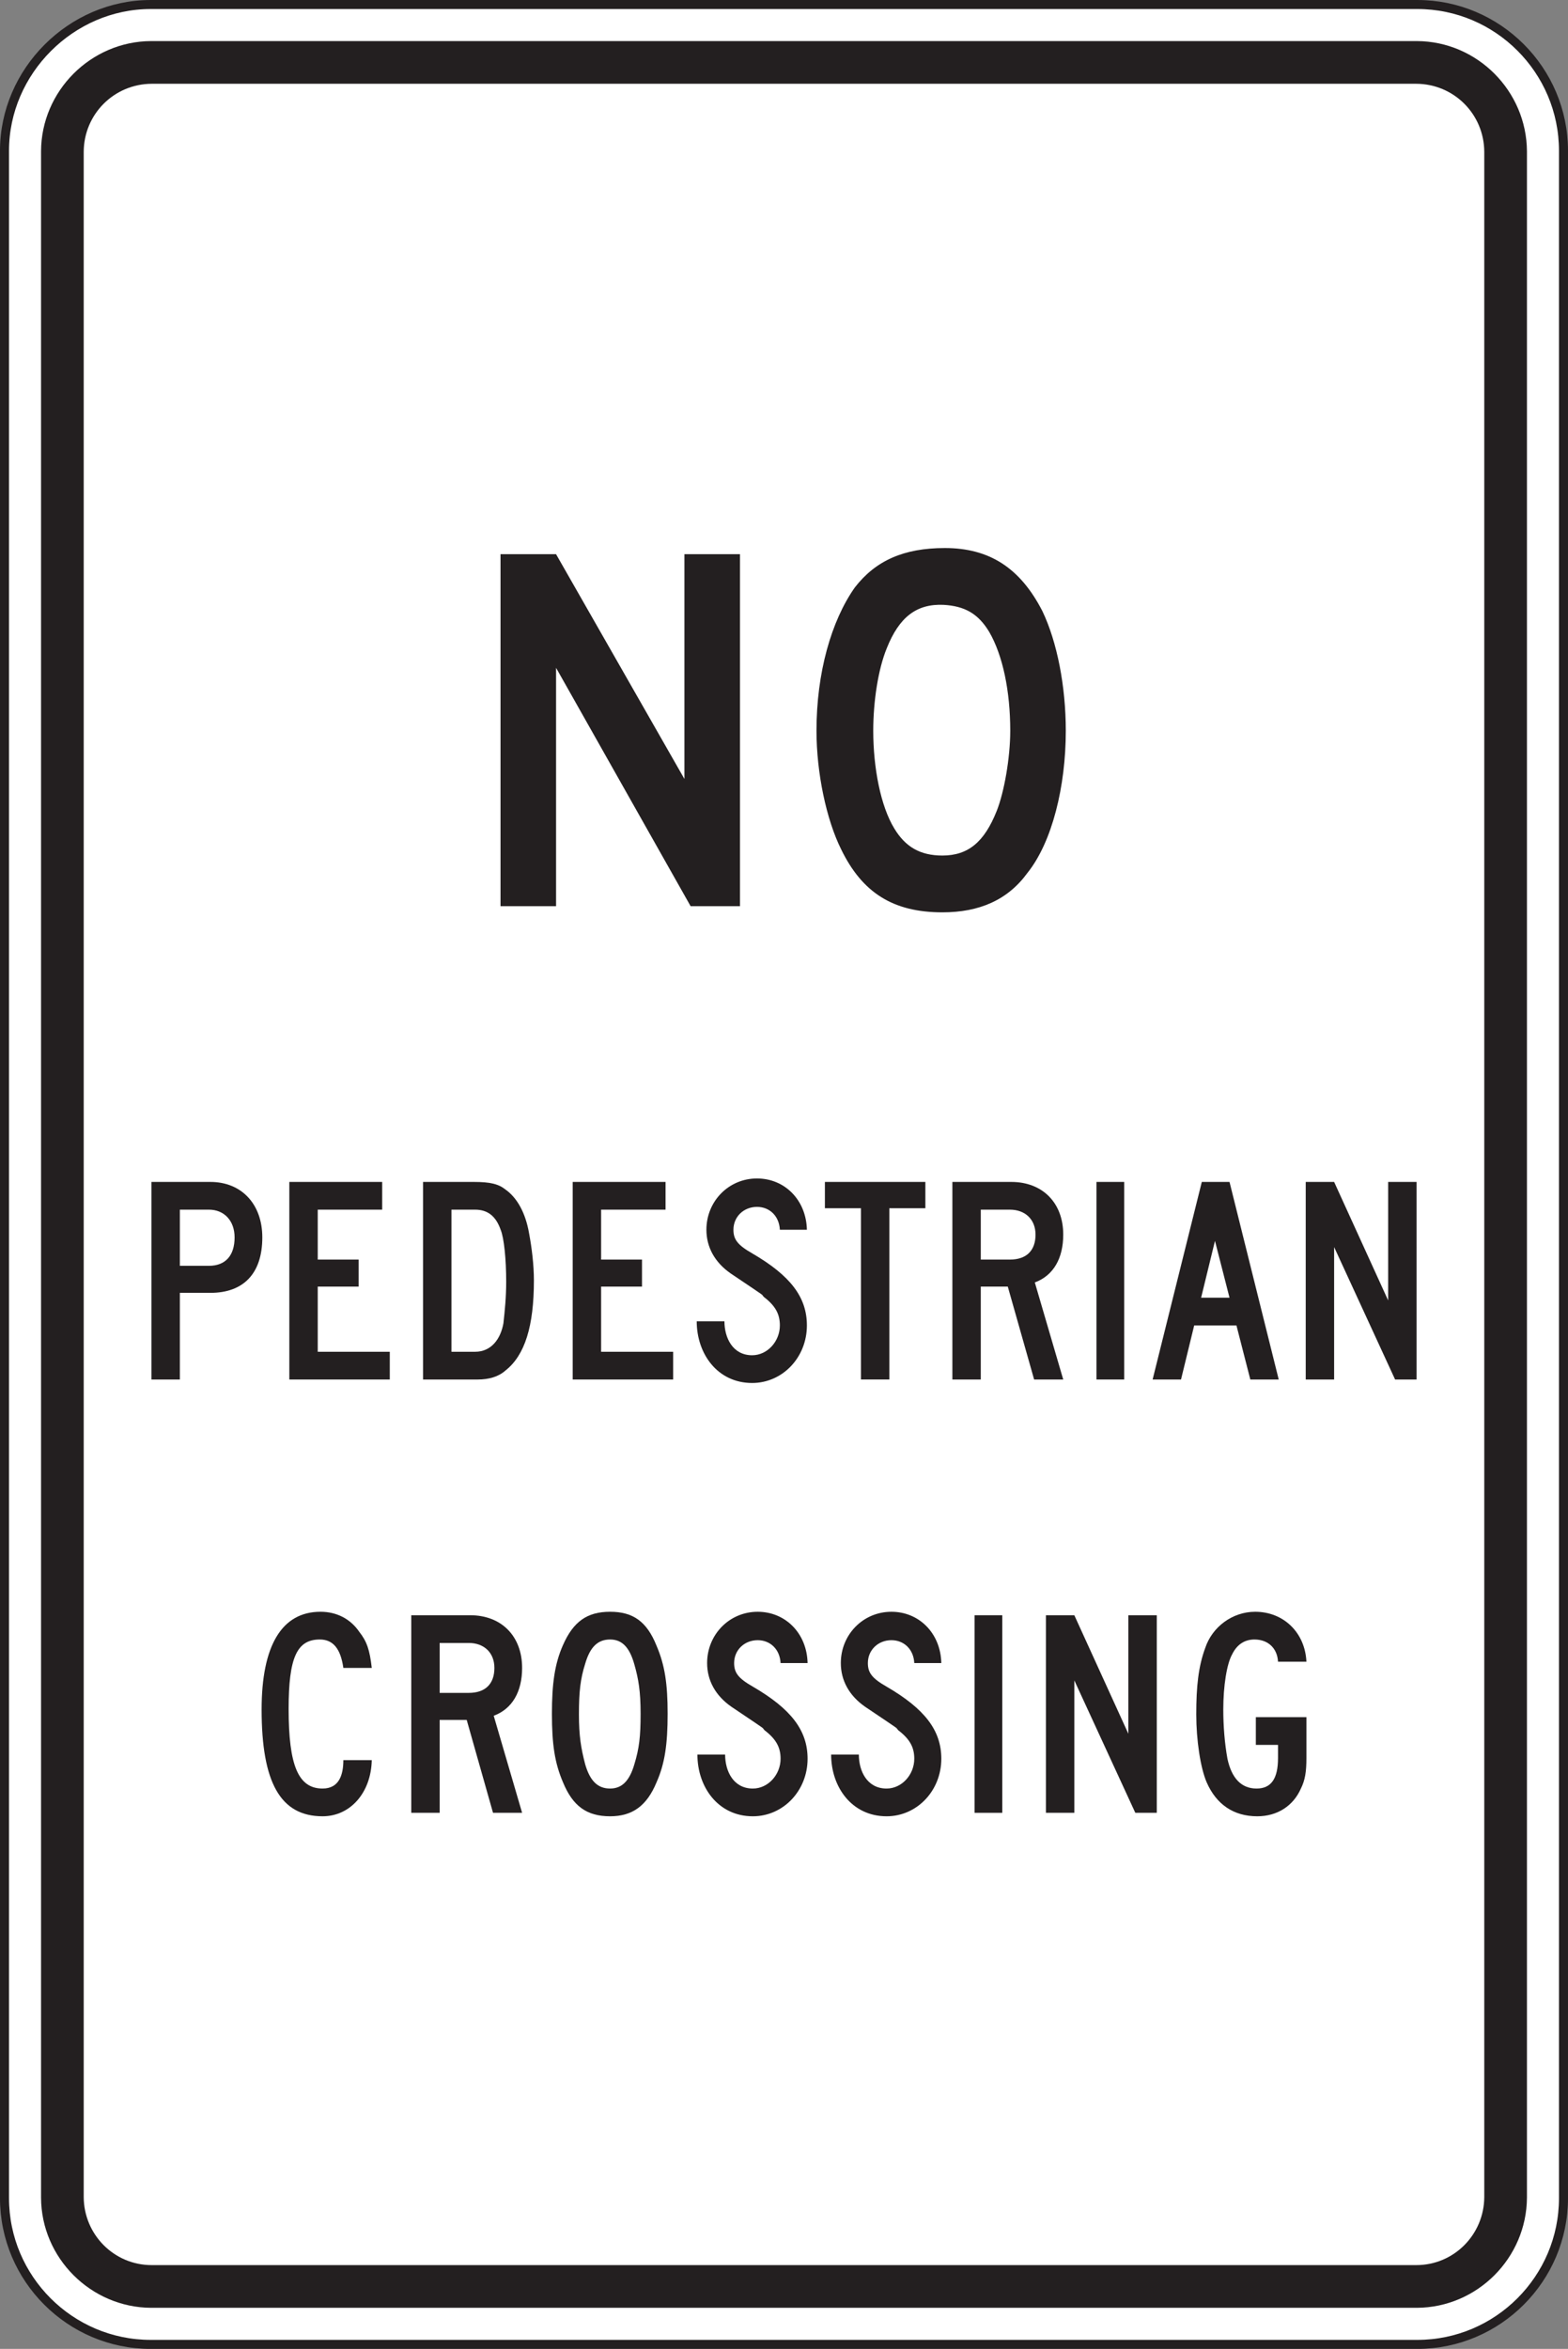 <?xml version="1.0" encoding="UTF-8" standalone="no"?>
<!-- Created with Inkscape (http://www.inkscape.org/) -->

<svg
   xmlns:dc="http://purl.org/dc/elements/1.1/"
   xmlns:cc="http://creativecommons.org/ns#"
   xmlns:rdf="http://www.w3.org/1999/02/22-rdf-syntax-ns#"
   xmlns:svg="http://www.w3.org/2000/svg"
   xmlns="http://www.w3.org/2000/svg"
   xmlns:sodipodi="http://sodipodi.sourceforge.net/DTD/sodipodi-0.dtd"
   xmlns:inkscape="http://www.inkscape.org/namespaces/inkscape"
   width="108.625"
   height="162.626"
   id="svg14601"
   version="1.1"
   inkscape:version="0.48.1 "
   sodipodi:docname="New document 61">
  <rect width="100%" height="100%" fill="#808080" stroke="none"/>
  <defs
     id="defs14603" />
  <sodipodi:namedview
     id="base"
     pagecolor="#ffffff"
     bordercolor="#666666"
     borderopacity="1.0"
     inkscape:pageopacity="0.0"
     inkscape:pageshadow="2"
     inkscape:zoom="0.35"
     inkscape:cx="240.74107"
     inkscape:cy="24.170267"
     inkscape:document-units="px"
     inkscape:current-layer="layer1"
     showgrid="false"
     fit-margin-top="0"
     fit-margin-left="0"
     fit-margin-right="0"
     fit-margin-bottom="0"
     inkscape:window-width="469"
     inkscape:window-height="403"
     inkscape:window-x="150"
     inkscape:window-y="150"
     inkscape:window-maximized="0" />
  <g
     inkscape:label="Layer 1"
     inkscape:groupmode="layer"
     id="layer1"
     transform="translate(-134.259,-393.906)">
    <g
       id="g8662"
       transform="matrix(1.25,0,0,-1.25,144.696,394.219)">
      <path
         d="M 0,0 70.201,0 C 74.662,0 78.3,-3.639 78.3,-8.1 l 0,-113.401 c 0,-4.461 -3.638,-8.1 -8.099,-8.1 l -70.201,0 c -4.461,0 -8.1,3.639 -8.1,8.1 L -8.1,-8.1 C -8.1,-3.695 -4.405,0 0,0"
         style="fill:#ffffff;fill-opacity:1;fill-rule:nonzero;stroke:#231f20;stroke-width:0.5;stroke-linecap:butt;stroke-linejoin:miter;stroke-miterlimit:4;stroke-opacity:1;stroke-dasharray:none"
         id="path8664"
         inkscape:connector-curvature="0" />
    </g>
    <g
       id="g8666"
       transform="matrix(1.25,0,0,-1.25,144.729,396.75)">
      <path
         d="m 0,0 70.147,0 c 3.347,-0.013 6.081,-2.761 6.102,-6.101 l 0,-113.349 c -0.021,-3.342 -2.755,-6.084 -6.102,-6.1 l -70.147,0 c -3.338,0.016 -6.089,2.758 -6.101,6.1 l 0,113.349 C -6.089,-2.761 -3.338,-0.013 0,0"
         style="fill:#231f20;fill-opacity:1;fill-rule:evenodd;stroke:none"
         id="path8668"
         inkscape:connector-curvature="0" />
    </g>
    <g
       id="g8670"
       transform="matrix(1.25,0,0,-1.25,144.766,399.706)">
      <path
         d="m 0,0 70.088,0 c 2.085,-0.012 3.754,-1.681 3.766,-3.766 l 0,-113.288 c -0.012,-2.075 -1.681,-3.767 -3.766,-3.766 l -70.088,0 c -2.084,-0.001 -3.755,1.691 -3.766,3.766 l 0,113.288 C -3.755,-1.681 -2.084,-0.012 0,0"
         style="fill:#ffffff;fill-opacity:1;fill-rule:evenodd;stroke:none"
         id="path8672"
         inkscape:connector-curvature="0" />
    </g>
    <g
       id="g8674"
       transform="matrix(1.25,0,0,-1.25,182.101,456.644)">
      <path
         d="m 0,0 -7.456,13.201 0,-13.201 -3.078,0 0,19.494 3.078,0 7.114,-12.449 0,12.449 3.078,0 L 2.736,0 0,0 z"
         style="fill:#231f20;fill-opacity:1;fill-rule:nonzero;stroke:none"
         id="path8676"
         inkscape:connector-curvature="0" />
    </g>
    <g
       id="g8678"
       transform="matrix(1.25,0,0,-1.25,208.093,444.503)">
      <path
         d="m 0,0 c 0,2.462 -0.479,4.925 -1.3,6.635 -1.231,2.393 -2.941,3.488 -5.403,3.488 -2.258,0 -3.831,-0.684 -4.993,-2.189 -1.3,-1.847 -2.121,-4.719 -2.121,-7.934 0,-2.326 0.548,-4.925 1.368,-6.567 1.163,-2.394 2.873,-3.488 5.609,-3.488 2.052,0 3.625,0.684 4.719,2.189 C -0.753,-6.156 0,-3.078 0,0 m -3.078,0 c 0,-1.505 -0.342,-3.42 -0.753,-4.446 -0.683,-1.71 -1.573,-2.463 -3.009,-2.463 -1.231,0 -2.052,0.479 -2.668,1.505 -0.752,1.231 -1.163,3.352 -1.163,5.404 0,1.641 0.274,3.42 0.753,4.582 0.684,1.71 1.642,2.463 3.147,2.394 1.162,-0.068 1.915,-0.479 2.53,-1.504 0.753,-1.3 1.163,-3.284 1.163,-5.472"
         style="fill:#231f20;fill-opacity:1;fill-rule:nonzero;stroke:none"
         id="path8680"
         inkscape:connector-curvature="0" />
    </g>
    <g
       id="g8682"
       transform="matrix(1.25,0,0,-1.25,152.431,479.577)">
      <path
         d="m 0,0 c 0,1.844 -1.152,3.072 -2.88,3.072 l -3.265,0 0,-10.944 1.575,0 0,4.8 1.69,0 C -1.037,-3.072 0,-1.997 0,0 m -1.536,0 c 0,-0.998 -0.499,-1.574 -1.421,-1.574 l -1.613,0 0,3.11 1.613,0 c 0.845,0 1.421,-0.614 1.421,-1.536"
         style="fill:#231f20;fill-opacity:1;fill-rule:nonzero;stroke:none"
         id="path8684"
         inkscape:connector-curvature="0" />
    </g>
    <g
       id="g8686"
       transform="matrix(1.25,0,0,-1.25,154.303,489.417)">
      <path
         d="m 0,0 0,10.944 5.146,0 0,-1.536 -3.572,0 0,-2.765 2.266,0 0,-1.497 -2.266,0 0,-3.61 3.993,0 L 5.567,0 0,0 z"
         style="fill:#231f20;fill-opacity:1;fill-rule:nonzero;stroke:none"
         id="path8688"
         inkscape:connector-curvature="0" />
    </g>
    <g
       id="g8690"
       transform="matrix(1.25,0,0,-1.25,171.246,482.553)">
      <path
         d="M 0,0 C 0,0.845 -0.116,1.805 -0.269,2.612 -0.461,3.725 -0.922,4.57 -1.575,5.031 -1.958,5.338 -2.419,5.453 -3.341,5.453 l -2.803,0 0,-10.944 3.033,0 c 0.615,0 1.153,0.154 1.536,0.499 C -0.499,-4.147 0,-2.534 0,0 m -1.536,-0.076 c 0,-0.845 -0.077,-1.613 -0.154,-2.304 -0.153,-0.845 -0.653,-1.575 -1.574,-1.575 l -1.306,0 0,7.872 1.306,0 c 0.691,0 1.151,-0.345 1.421,-1.113 0.191,-0.461 0.307,-1.652 0.307,-2.88"
         style="fill:#231f20;fill-opacity:1;fill-rule:nonzero;stroke:none"
         id="path8692"
         inkscape:connector-curvature="0" />
    </g>
    <g
       id="g8694"
       transform="matrix(1.25,0,0,-1.25,173.934,489.417)">
      <path
         d="m 0,0 0,10.944 5.146,0 0,-1.536 -3.572,0 0,-2.765 2.266,0 0,-1.497 -2.266,0 0,-3.61 3.993,0 L 5.567,0 0,0 z"
         style="fill:#231f20;fill-opacity:1;fill-rule:nonzero;stroke:none"
         id="path8696"
         inkscape:connector-curvature="0" />
    </g>
    <g
       id="g8698"
       transform="matrix(1.25,0,0,-1.25,186.365,489.657)">
      <path
         d="m 0,0 c -1.92,0 -3.072,1.613 -3.072,3.418 l 1.536,0 c 0,-0.922 0.461,-1.882 1.536,-1.882 0.845,0 1.536,0.768 1.536,1.651 0,0.615 -0.231,1.075 -0.883,1.575 -0.231,0.23 0.384,-0.192 -1.843,1.305 -0.884,0.615 -1.345,1.46 -1.345,2.42 0,1.574 1.23,2.841 2.804,2.841 1.536,0 2.727,-1.191 2.765,-2.841 l -1.498,0 C 1.497,9.255 0.96,9.754 0.269,9.754 -0.461,9.754 -1.037,9.216 -1.037,8.487 -1.037,7.949 -0.806,7.642 0,7.181 2.112,5.952 3.034,4.762 3.034,3.187 3.034,1.421 1.69,0 0,0"
         style="fill:#231f20;fill-opacity:1;fill-rule:nonzero;stroke:none"
         id="path8700"
         inkscape:connector-curvature="0" />
    </g>
    <g
       id="g8702"
       transform="matrix(1.25,0,0,-1.25,195.869,477.56)">
      <path
         d="m 0,0 0,-9.485 -1.574,0 0,9.485 -1.997,0 0,1.459 5.568,0 L 1.997,0 0,0 z"
         style="fill:#231f20;fill-opacity:1;fill-rule:nonzero;stroke:none"
         id="path8704"
         inkscape:connector-curvature="0" />
    </g>
    <g
       id="g8706"
       transform="matrix(1.25,0,0,-1.25,207.916,489.417)">
      <path
         d="M 0,0 -1.575,5.376 C -0.537,5.76 0,6.72 0,8.026 c 0,1.766 -1.153,2.918 -2.88,2.918 l -3.264,0 0,-10.944 1.574,0 0,5.146 1.497,0 L -1.613,0 0,0 z m -1.536,8.026 c 0,-0.883 -0.5,-1.383 -1.421,-1.383 l -1.613,0 0,2.765 1.613,0 c 0.844,0 1.421,-0.538 1.421,-1.382"
         style="fill:#231f20;fill-opacity:1;fill-rule:nonzero;stroke:none"
         id="path8708"
         inkscape:connector-curvature="0" />
    </g>
    <path
       d="m 210.219,475.737 1.921,0 0,13.68 -1.921,0 0,-13.68 z"
       style="fill:#231f20;fill-opacity:1;fill-rule:nonzero;stroke:none"
       id="path8710"
       inkscape:connector-curvature="0" />
    <g
       id="g8712"
       transform="matrix(1.25,0,0,-1.25,222.844,489.417)">
      <path
         d="m 0,0 -2.727,10.944 -1.536,0 L -6.989,0 l 1.574,0 0.73,2.995 2.342,0 L -1.574,0 0,0 z m -2.727,4.531 -1.574,0 0.768,3.149 0.806,-3.149 z"
         style="fill:#231f20;fill-opacity:1;fill-rule:nonzero;stroke:none"
         id="path8714"
         inkscape:connector-curvature="0" />
    </g>
    <g
       id="g8716"
       transform="matrix(1.25,0,0,-1.25,230.906,489.417)">
      <path
         d="m 0,0 -3.379,7.335 0,-7.335 -1.574,0 0,10.944 1.574,0 2.995,-6.566 0,6.566 1.575,0 L 1.191,0 0,0 z"
         style="fill:#231f20;fill-opacity:1;fill-rule:nonzero;stroke:none"
         id="path8718"
         inkscape:connector-curvature="0" />
    </g>
    <g
       id="g8720"
       transform="matrix(1.25,0,0,-1.25,158.045,509.384)">
      <path
         d="m 0,0 c -0.153,1.075 -0.575,1.574 -1.305,1.574 -1.267,0 -1.728,-0.998 -1.728,-3.84 0,-3.148 0.538,-4.416 1.882,-4.416 0.922,0 1.151,0.768 1.151,1.575 l 1.575,0 c -0.039,-1.805 -1.19,-3.111 -2.726,-3.111 -2.343,0 -3.379,1.882 -3.379,5.914 0,3.533 1.113,5.414 3.264,5.414 0.882,0 1.651,-0.384 2.15,-1.113 C 1.306,1.459 1.46,0.998 1.575,0 L 0,0 z"
         style="fill:#231f20;fill-opacity:1;fill-rule:nonzero;stroke:none"
         id="path8722"
         inkscape:connector-curvature="0" />
    </g>
    <g
       id="g8724"
       transform="matrix(1.25,0,0,-1.25,170.429,519.417)">
      <path
         d="M 0,0 -1.574,5.376 C -0.537,5.76 0,6.72 0,8.026 c 0,1.766 -1.151,2.918 -2.879,2.918 l -3.264,0 0,-10.944 1.574,0 0,5.146 1.498,0 L -1.612,0 0,0 z m -1.536,8.026 c 0,-0.883 -0.499,-1.383 -1.42,-1.383 l -1.613,0 0,2.765 1.613,0 c 0.845,0 1.42,-0.537 1.42,-1.382"
         style="fill:#231f20;fill-opacity:1;fill-rule:nonzero;stroke:none"
         id="path8726"
         inkscape:connector-curvature="0" />
    </g>
    <g
       id="g8728"
       transform="matrix(1.25,0,0,-1.25,180.51,512.553)">
      <path
         d="M 0,0 C 0,1.652 -0.154,2.688 -0.615,3.764 -1.153,5.108 -1.921,5.645 -3.188,5.645 -4.455,5.645 -5.223,5.108 -5.799,3.802 -6.26,2.765 -6.413,1.652 -6.413,0 c 0,-1.689 0.153,-2.726 0.614,-3.801 0.538,-1.306 1.306,-1.882 2.611,-1.882 1.229,0 2.035,0.576 2.573,1.882 C -0.154,-2.764 0,-1.689 0,0 m -1.498,0 c 0,-1.267 -0.077,-1.92 -0.346,-2.803 -0.268,-0.921 -0.691,-1.344 -1.344,-1.344 -0.691,0 -1.113,0.423 -1.382,1.344 -0.231,0.883 -0.346,1.575 -0.346,2.765 0,1.229 0.077,1.958 0.346,2.803 0.269,0.922 0.691,1.344 1.382,1.344 0.653,0 1.076,-0.422 1.344,-1.382 C -1.613,1.92 -1.498,1.229 -1.498,0"
         style="fill:#231f20;fill-opacity:1;fill-rule:nonzero;stroke:none"
         id="path8730"
         inkscape:connector-curvature="0" />
    </g>
    <g
       id="g8732"
       transform="matrix(1.25,0,0,-1.25,186.413,519.657)">
      <path
         d="m 0,0 c -1.919,0 -3.072,1.613 -3.072,3.418 l 1.536,0 c 0,-0.922 0.461,-1.882 1.536,-1.882 0.845,0 1.537,0.768 1.537,1.651 0,0.615 -0.231,1.075 -0.884,1.575 -0.231,0.23 0.385,-0.192 -1.843,1.306 -0.883,0.614 -1.344,1.459 -1.344,2.419 0,1.574 1.229,2.841 2.803,2.841 1.536,0 2.727,-1.19 2.765,-2.841 l -1.497,0 C 1.498,9.255 0.96,9.754 0.269,9.754 -0.46,9.754 -1.037,9.216 -1.037,8.487 -1.037,7.949 -0.806,7.642 0,7.181 2.113,5.952 3.034,4.762 3.034,3.187 3.034,1.421 1.69,0 0,0"
         style="fill:#231f20;fill-opacity:1;fill-rule:nonzero;stroke:none"
         id="path8734"
         inkscape:connector-curvature="0" />
    </g>
    <g
       id="g8736"
       transform="matrix(1.25,0,0,-1.25,195.678,519.657)">
      <path
         d="m 0,0 c -1.92,0 -3.073,1.613 -3.073,3.418 l 1.536,0 c 0,-0.922 0.461,-1.882 1.537,-1.882 0.844,0 1.535,0.768 1.535,1.651 0,0.615 -0.23,1.075 -0.883,1.575 -0.23,0.23 0.384,-0.192 -1.843,1.306 -0.884,0.614 -1.345,1.459 -1.345,2.419 0,1.574 1.23,2.841 2.804,2.841 1.536,0 2.727,-1.19 2.765,-2.841 l -1.498,0 C 1.497,9.255 0.96,9.754 0.268,9.754 -0.461,9.754 -1.037,9.216 -1.037,8.487 -1.037,7.949 -0.807,7.642 0,7.181 2.111,5.952 3.033,4.762 3.033,3.187 3.033,1.421 1.689,0 0,0"
         style="fill:#231f20;fill-opacity:1;fill-rule:nonzero;stroke:none"
         id="path8738"
         inkscape:connector-curvature="0" />
    </g>
    <path
       d="m 201.773,505.737 1.92,0 0,13.68 -1.92,0 0,-13.68 z"
       style="fill:#231f20;fill-opacity:1;fill-rule:nonzero;stroke:none"
       id="path8740"
       inkscape:connector-curvature="0" />
    <g
       id="g8742"
       transform="matrix(1.25,0,0,-1.25,212.909,519.417)">
      <path
         d="m 0,0 -3.38,7.335 0,-7.335 -1.574,0 0,10.944 1.574,0 2.995,-6.566 0,6.566 1.575,0 L 1.19,0 0,0 z"
         style="fill:#231f20;fill-opacity:1;fill-rule:nonzero;stroke:none"
         id="path8744"
         inkscape:connector-curvature="0" />
    </g>
    <g
       id="g8746"
       transform="matrix(1.25,0,0,-1.25,224.38,517.737)">
      <path
         d="m 0,0 c -0.423,-0.96 -1.306,-1.536 -2.419,-1.536 -1.306,0 -2.266,0.653 -2.804,1.882 -0.346,0.806 -0.576,2.342 -0.576,3.763 0,1.536 0.115,2.65 0.5,3.686 0.384,1.152 1.497,1.997 2.764,1.997 1.575,0 2.765,-1.152 2.841,-2.765 l -1.574,0 c -0.038,0.73 -0.537,1.229 -1.306,1.229 -0.537,0 -0.96,-0.269 -1.228,-0.806 -0.307,-0.538 -0.499,-1.766 -0.499,-3.072 0,-0.922 0.077,-1.882 0.23,-2.727 C -3.84,0.576 -3.303,0 -2.458,0 c 0.806,0 1.19,0.538 1.19,1.69 l 0,0.729 -1.229,0 0,1.536 2.803,0 0,-2.265 C 0.306,0.922 0.23,0.461 0,0"
         style="fill:#231f20;fill-opacity:1;fill-rule:nonzero;stroke:none"
         id="path8748"
         inkscape:connector-curvature="0" />
    </g>
  </g>
</svg>
